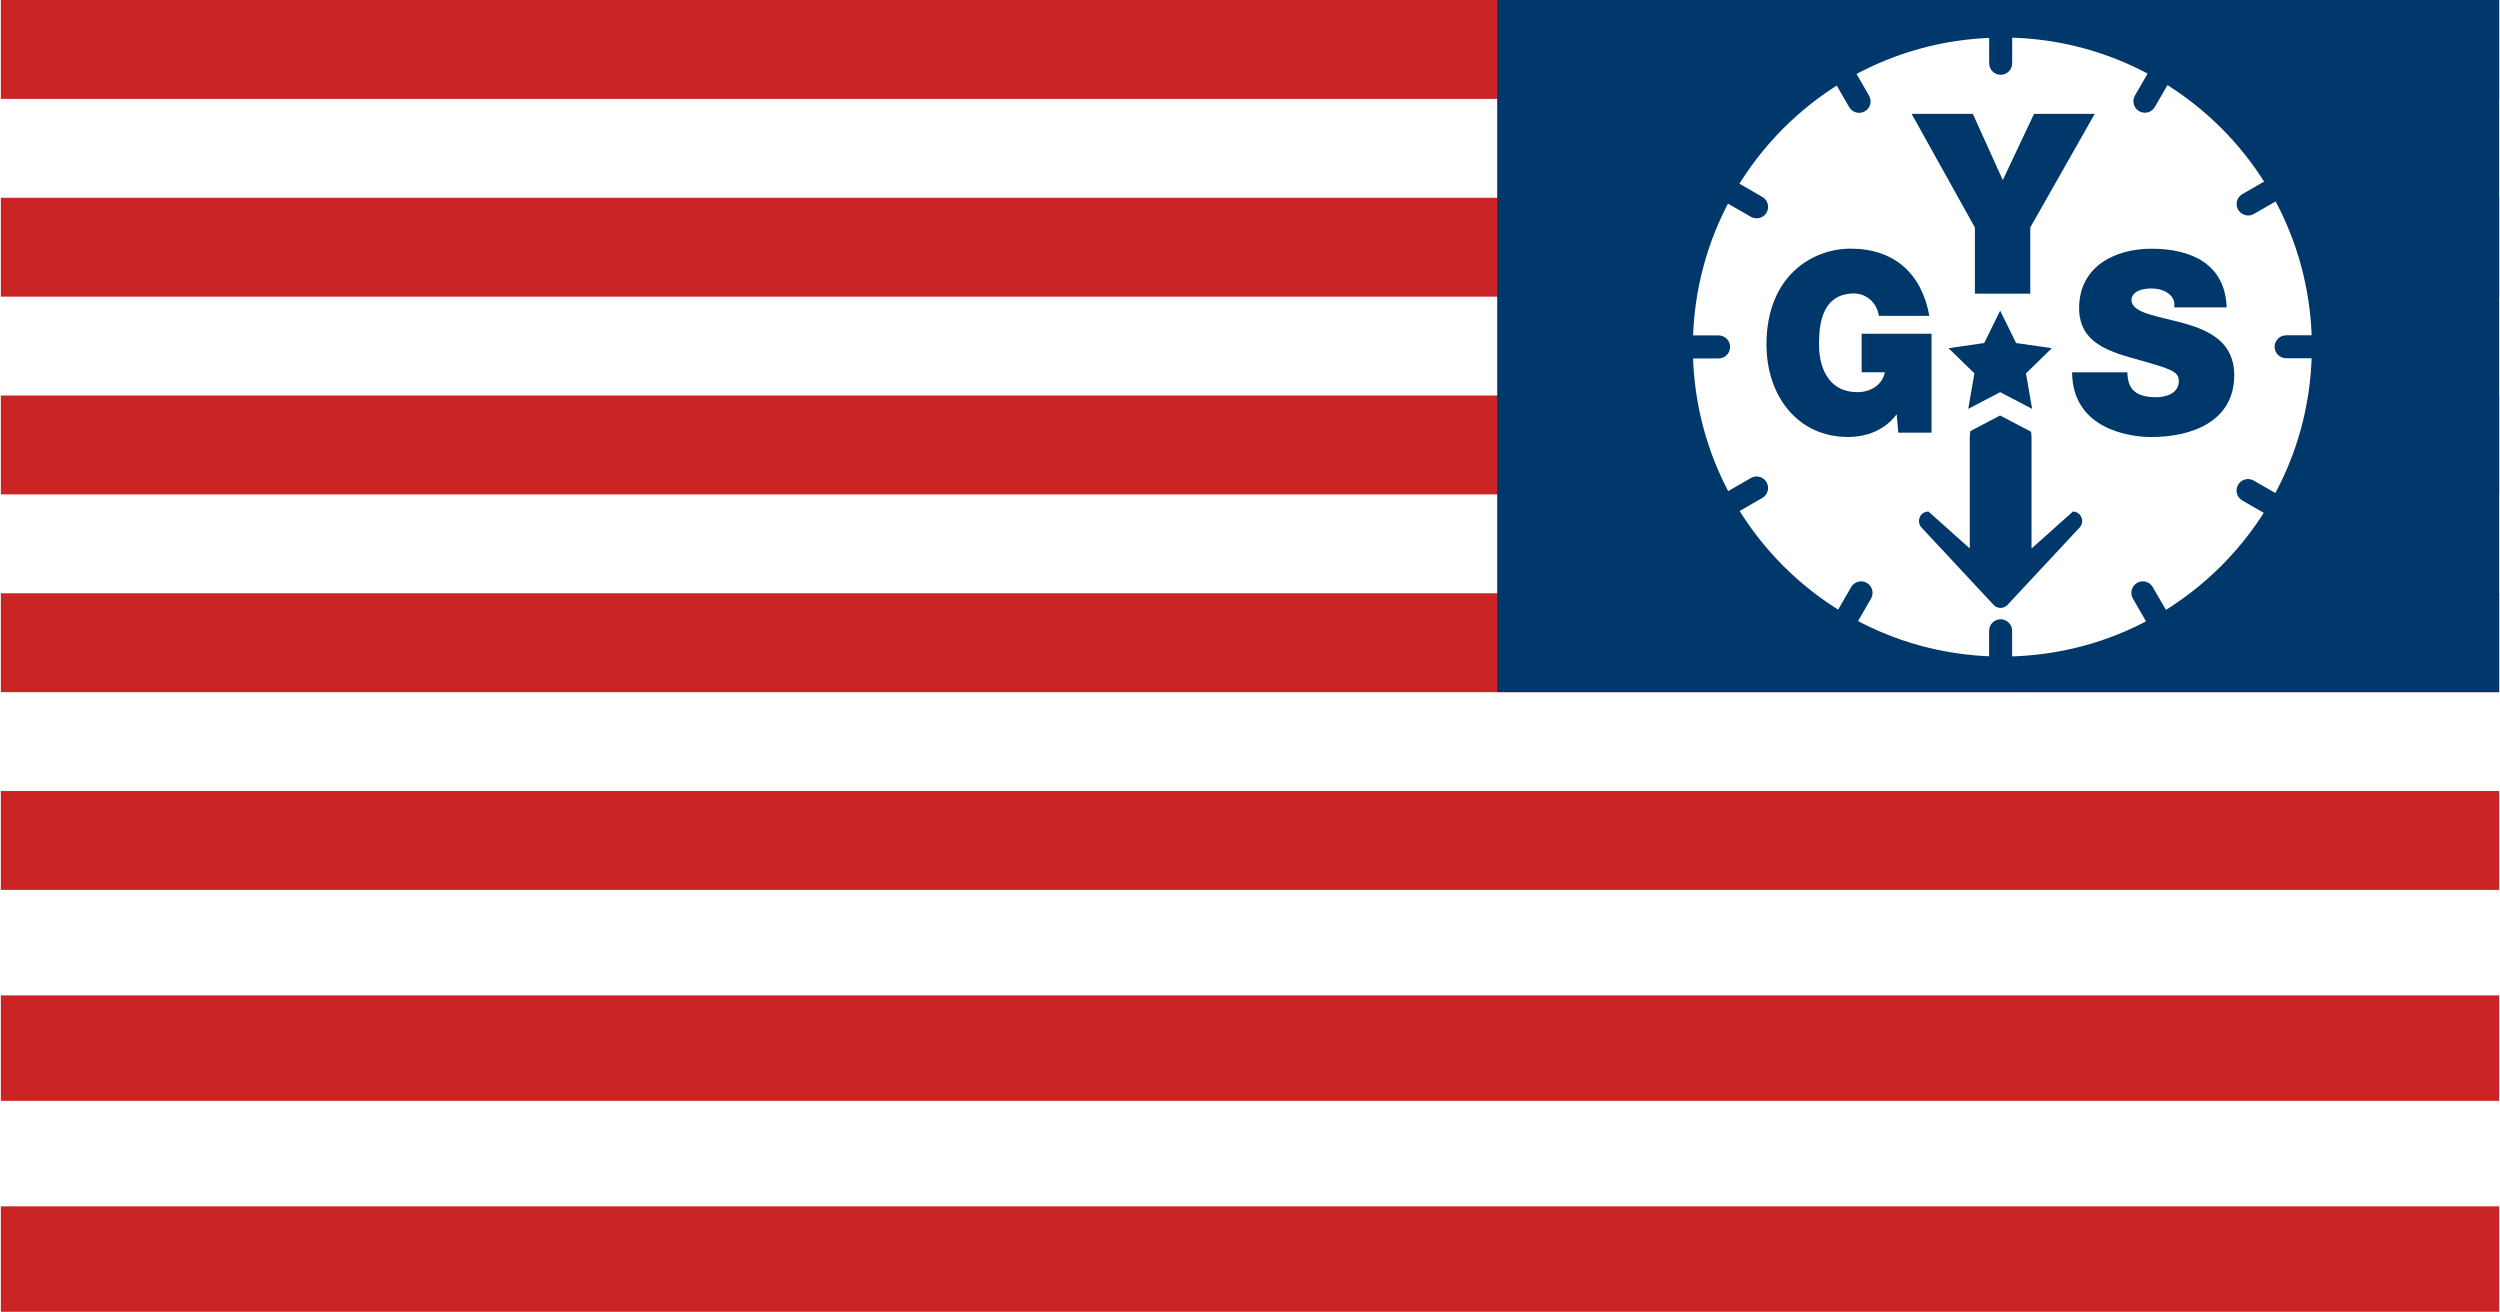 <?xml version="1.0" encoding="UTF-8"?>
<svg xmlns="http://www.w3.org/2000/svg" width="5.26in" height="2.76in" viewBox="0 0 379 199">
  <defs>
    <style>
      .cls-1 {
        fill: #00386b;
      }

      .cls-2, .cls-3 {
        fill: #fff;
      }

      .cls-4 {
        fill: #cb2425;
      }

      .cls-3 {
        stroke: #00386b;
        stroke-miterlimit: 10;
        stroke-width: 1.39px;
      }
    </style>
  </defs>
  <g id="Layer_1" data-name="Layer 1">
    <g id="layer4">
      <rect id="rect8793" class="cls-2" x="0" y="0" width="379" height="199"/>
      <rect id="rect8767" class="cls-4" x="0" y="183" width="379" height="16"/>
      <rect id="rect8771" class="cls-4" x="0" y="151" width="379" height="16"/>
      <rect id="rect8775" class="cls-4" x="0" y="120" width="379" height="15"/>
      <rect id="rect8779" class="cls-4" x="0" y="90" width="379" height="15"/>
      <rect id="rect8783" class="cls-4" x="0" y="60" width="379" height="15"/>
      <rect id="rect8787" class="cls-4" x="0" y="30" width="379" height="15"/>
      <rect id="rect8793-2" data-name="rect8793" class="cls-4" x="0" y="0" width="379" height="15"/>
    </g>
    <g id="layer5">
      <rect id="rect8796" class="cls-1" x="227" y="0" width="152" height="105"/>
    </g>
    <g>
      <circle class="cls-1" cx="303.65" cy="52.57" r="52.17"/>
      <path class="cls-3" d="M345.63,52.61c0-.58,.47-1.05,1.05-1.05h4.59c-.18-7.95-2.3-15.42-5.91-21.96l-3.92,2.26c-.16,.1-.34,.14-.52,.14-.36,0-.71-.19-.91-.52-.29-.5-.12-1.14,.38-1.43l3.92-2.26c-3.95-6.46-9.4-11.9-15.87-15.85l-2.28,3.95c-.19,.34-.54,.52-.91,.52-.18,0-.36-.05-.52-.14-.5-.29-.67-.93-.38-1.43l2.28-3.95c-6.6-3.64-14.16-5.76-22.2-5.89v4.6c0,.58-.47,1.05-1.05,1.05s-1.05-.47-1.05-1.05V5.03c-7.88,.21-15.29,2.33-21.77,5.92l2.25,3.91c.29,.5,.12,1.14-.38,1.43-.16,.1-.34,.14-.52,.14-.36,0-.71-.19-.91-.52l-2.25-3.9c-6.53,4.01-12.02,9.54-15.97,16.11,.02,.01,.05,.02,.07,.03l4.03,2.33c.5,.29,.67,.93,.38,1.43-.19,.34-.54,.52-.91,.52-.18,0-.36-.05-.52-.14l-4.03-2.33s-.04-.03-.06-.04c-3.51,6.46-5.56,13.83-5.74,21.66h4.59c.58,0,1.05,.47,1.05,1.05s-.47,1.05-1.05,1.05h-4.59c.16,7.88,2.23,15.3,5.77,21.79,0,0,.02-.01,.03-.02l4.03-2.33c.5-.29,1.14-.12,1.43,.38,.29,.5,.12,1.14-.38,1.43l-4.03,2.33s-.02,0-.04,.01c3.99,6.61,9.55,12.18,16.16,16.18h0l2.33-4.04c.29-.5,.93-.67,1.43-.38,.5,.29,.67,.93,.38,1.43l-2.33,4.03c6.43,3.52,13.75,5.58,21.54,5.79v-4.59c0-.58,.47-1.05,1.05-1.05s1.05,.47,1.05,1.05v4.6c7.95-.13,15.44-2.19,21.98-5.76-.01-.02-.02-.03-.03-.04l-2.33-4.03c-.29-.5-.12-1.14,.38-1.43,.5-.29,1.14-.12,1.43,.38l2.33,4.03s.02,.04,.02,.05c6.54-3.95,12.06-9.42,16.06-15.93l-3.88-2.24c-.5-.29-.67-.93-.38-1.43s.93-.67,1.43-.38l3.89,2.24c3.65-6.57,5.78-14.09,5.95-22.1h-4.59c-.58,0-1.05-.47-1.05-1.05Z"/>
      <polygon class="cls-1" points="307.22 56.64 308.15 62.03 308.15 62.03 308.15 62.03 303.3 59.49 298.46 62.03 299.39 56.64 295.47 52.82 295.47 52.82 295.47 52.82 300.88 52.04 303.3 47.13 305.72 52.04 311.14 52.82 307.22 56.64"/>
      <path class="cls-1" d="M287.59,62.85c-1.78,2.41-4.54,3.44-7.37,3.44-7.66,0-12.37-6.26-12.37-14.02,0-10.39,6.93-14.55,12.77-14.55,6.6,0,10.78,3.78,11.94,10.2h-7.66c-.29-1.99-1.89-3.4-3.77-3.4-5.48,0-5.3,6.07-5.3,7.94,0,2.56,.98,7.03,5.84,7.03,1.85,0,3.74-.99,4.14-3.02h-3.52v-5.84h10.6v15.01h-5.04l-.25-2.79Z"/>
      <path class="cls-1" d="M299.46,34.5l-9.59-17.23h9.28l4.55,10.05,4.74-10.05h9.21l-9.78,17.23v10.05h-8.4v-10.05Z"/>
      <path class="cls-1" d="M322.6,56.47c0,.69,.11,1.3,.31,1.8,.61,1.64,2.44,1.99,4.01,1.99,1.38,0,3.48-.46,3.48-2.48,0-1.41-1.18-1.8-5.88-3.13-4.32-1.22-9.24-2.41-9.24-7.91,0-6.3,5.39-9.01,11-9.01,5.92,0,11.15,2.25,11.38,8.9h-7.95c.15-1.03-.31-1.72-.99-2.18-.69-.5-1.64-.69-2.48-.69-1.15,0-3.02,.31-3.02,1.83,.15,1.95,4.05,2.37,7.91,3.44,3.86,1.07,7.68,2.86,7.68,7.87,0,7.1-6.53,9.4-12.61,9.4-3.09,0-11.92-1.11-11.99-9.82h8.4Z"/>
      <path class="cls-1" d="M314.33,77.61l-6.27,5.6v-16.64h0s0-.05,0-.07c0-.34-.02-.67-.07-1l-1.12-.59-3.58-1.88-3.58,1.88-.94,.49c-.05,.35-.08,.72-.08,1.09,0,.02,0,.05,0,.07h0v16.64l-6.27-5.6c-.58,0-1.11,.35-1.33,.89-.07,.18-.11,.37-.11,.55,0,.37,.14,.74,.42,1.02l10.94,11.74c.27,.27,.64,.42,1.02,.42s.75-.16,1.02-.42l10.94-11.74c.41-.41,.54-1.03,.31-1.57-.22-.54-.75-.89-1.33-.89Z"/>
    </g>
  </g>
  <g id="Layer_2" data-name="Layer 2"/>
  <g id="Layer_3" data-name="Layer 3"/>
</svg>